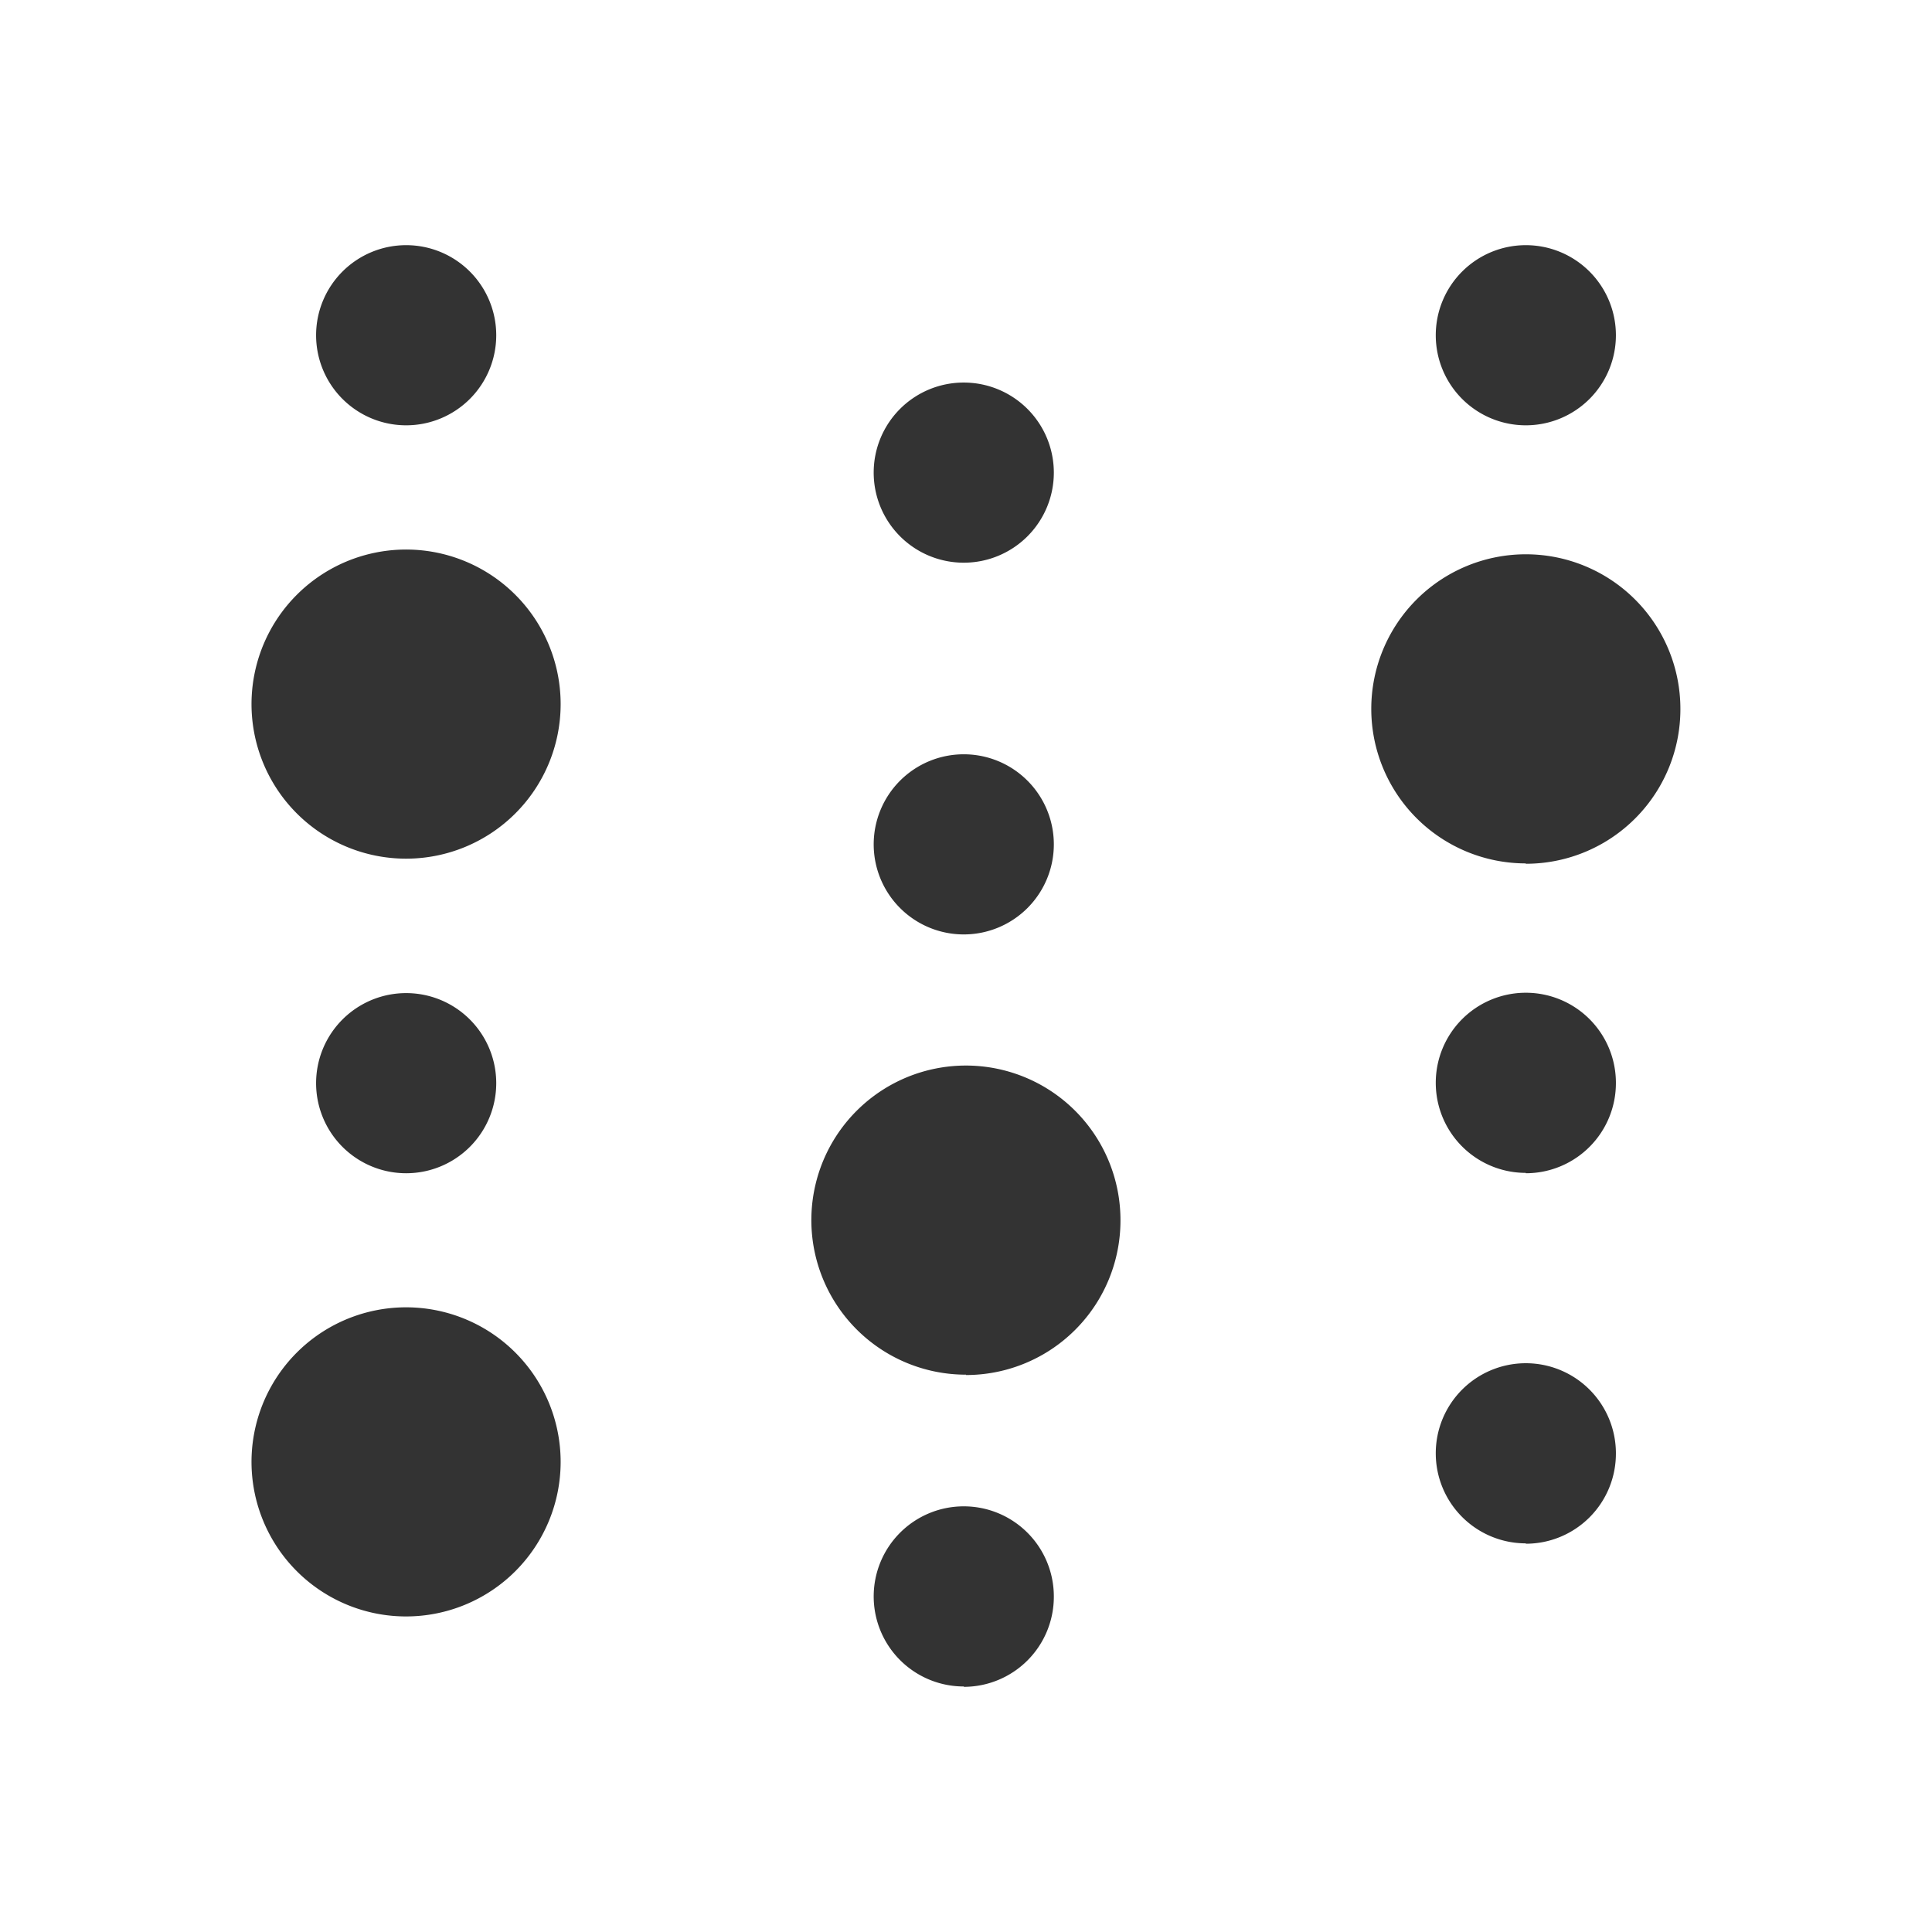 <svg id="Layer_1" data-name="Layer 1" xmlns="http://www.w3.org/2000/svg" viewBox="0 0 216 216"><rect x="0" y="0" width="216" height="216" fill="#333333" stroke="none"/><defs><style>.cls-1{fill:#fff;}</style></defs><title>wandb</title><path class="cls-1" d="M0,0V216H216V0ZM170.59,27.41a10.07,10.07,0,1,1-10.07,10.07A10.07,10.07,0,0,1,170.59,27.41ZM107.75,42.77A10.07,10.07,0,1,1,97.68,52.83,10.06,10.06,0,0,1,107.75,42.77Zm0,41.56A10.07,10.07,0,1,1,97.68,94.4,10.07,10.07,0,0,1,107.75,84.33ZM45.41,27.41A10.07,10.07,0,1,1,35.34,37.48,10.07,10.07,0,0,1,45.41,27.41Zm0,153.31a17.28,17.28,0,1,1,17.27-17.28A17.28,17.28,0,0,1,45.41,180.72ZM35.34,121.1a10.07,10.07,0,1,1,10.07,10.07A10.07,10.07,0,0,1,35.34,121.1ZM45.41,96A17.28,17.28,0,1,1,62.68,78.76,17.28,17.28,0,0,1,45.41,96Zm62.34,92.55a10.07,10.07,0,1,1,10.07-10.07A10.07,10.07,0,0,1,107.75,188.59Zm.25-34.86a17.28,17.28,0,1,1,17.27-17.27A17.27,17.27,0,0,1,108,153.73Zm62.59,18.86a10.07,10.07,0,1,1,10.07-10.07A10.07,10.07,0,0,1,170.59,172.59Zm0-41.42a10.07,10.07,0,1,1,10.07-10.07A10.07,10.07,0,0,1,170.59,131.17Zm0-34.6a17.28,17.28,0,1,1,17.28-17.28A17.28,17.28,0,0,1,170.59,96.57Z"/></svg>